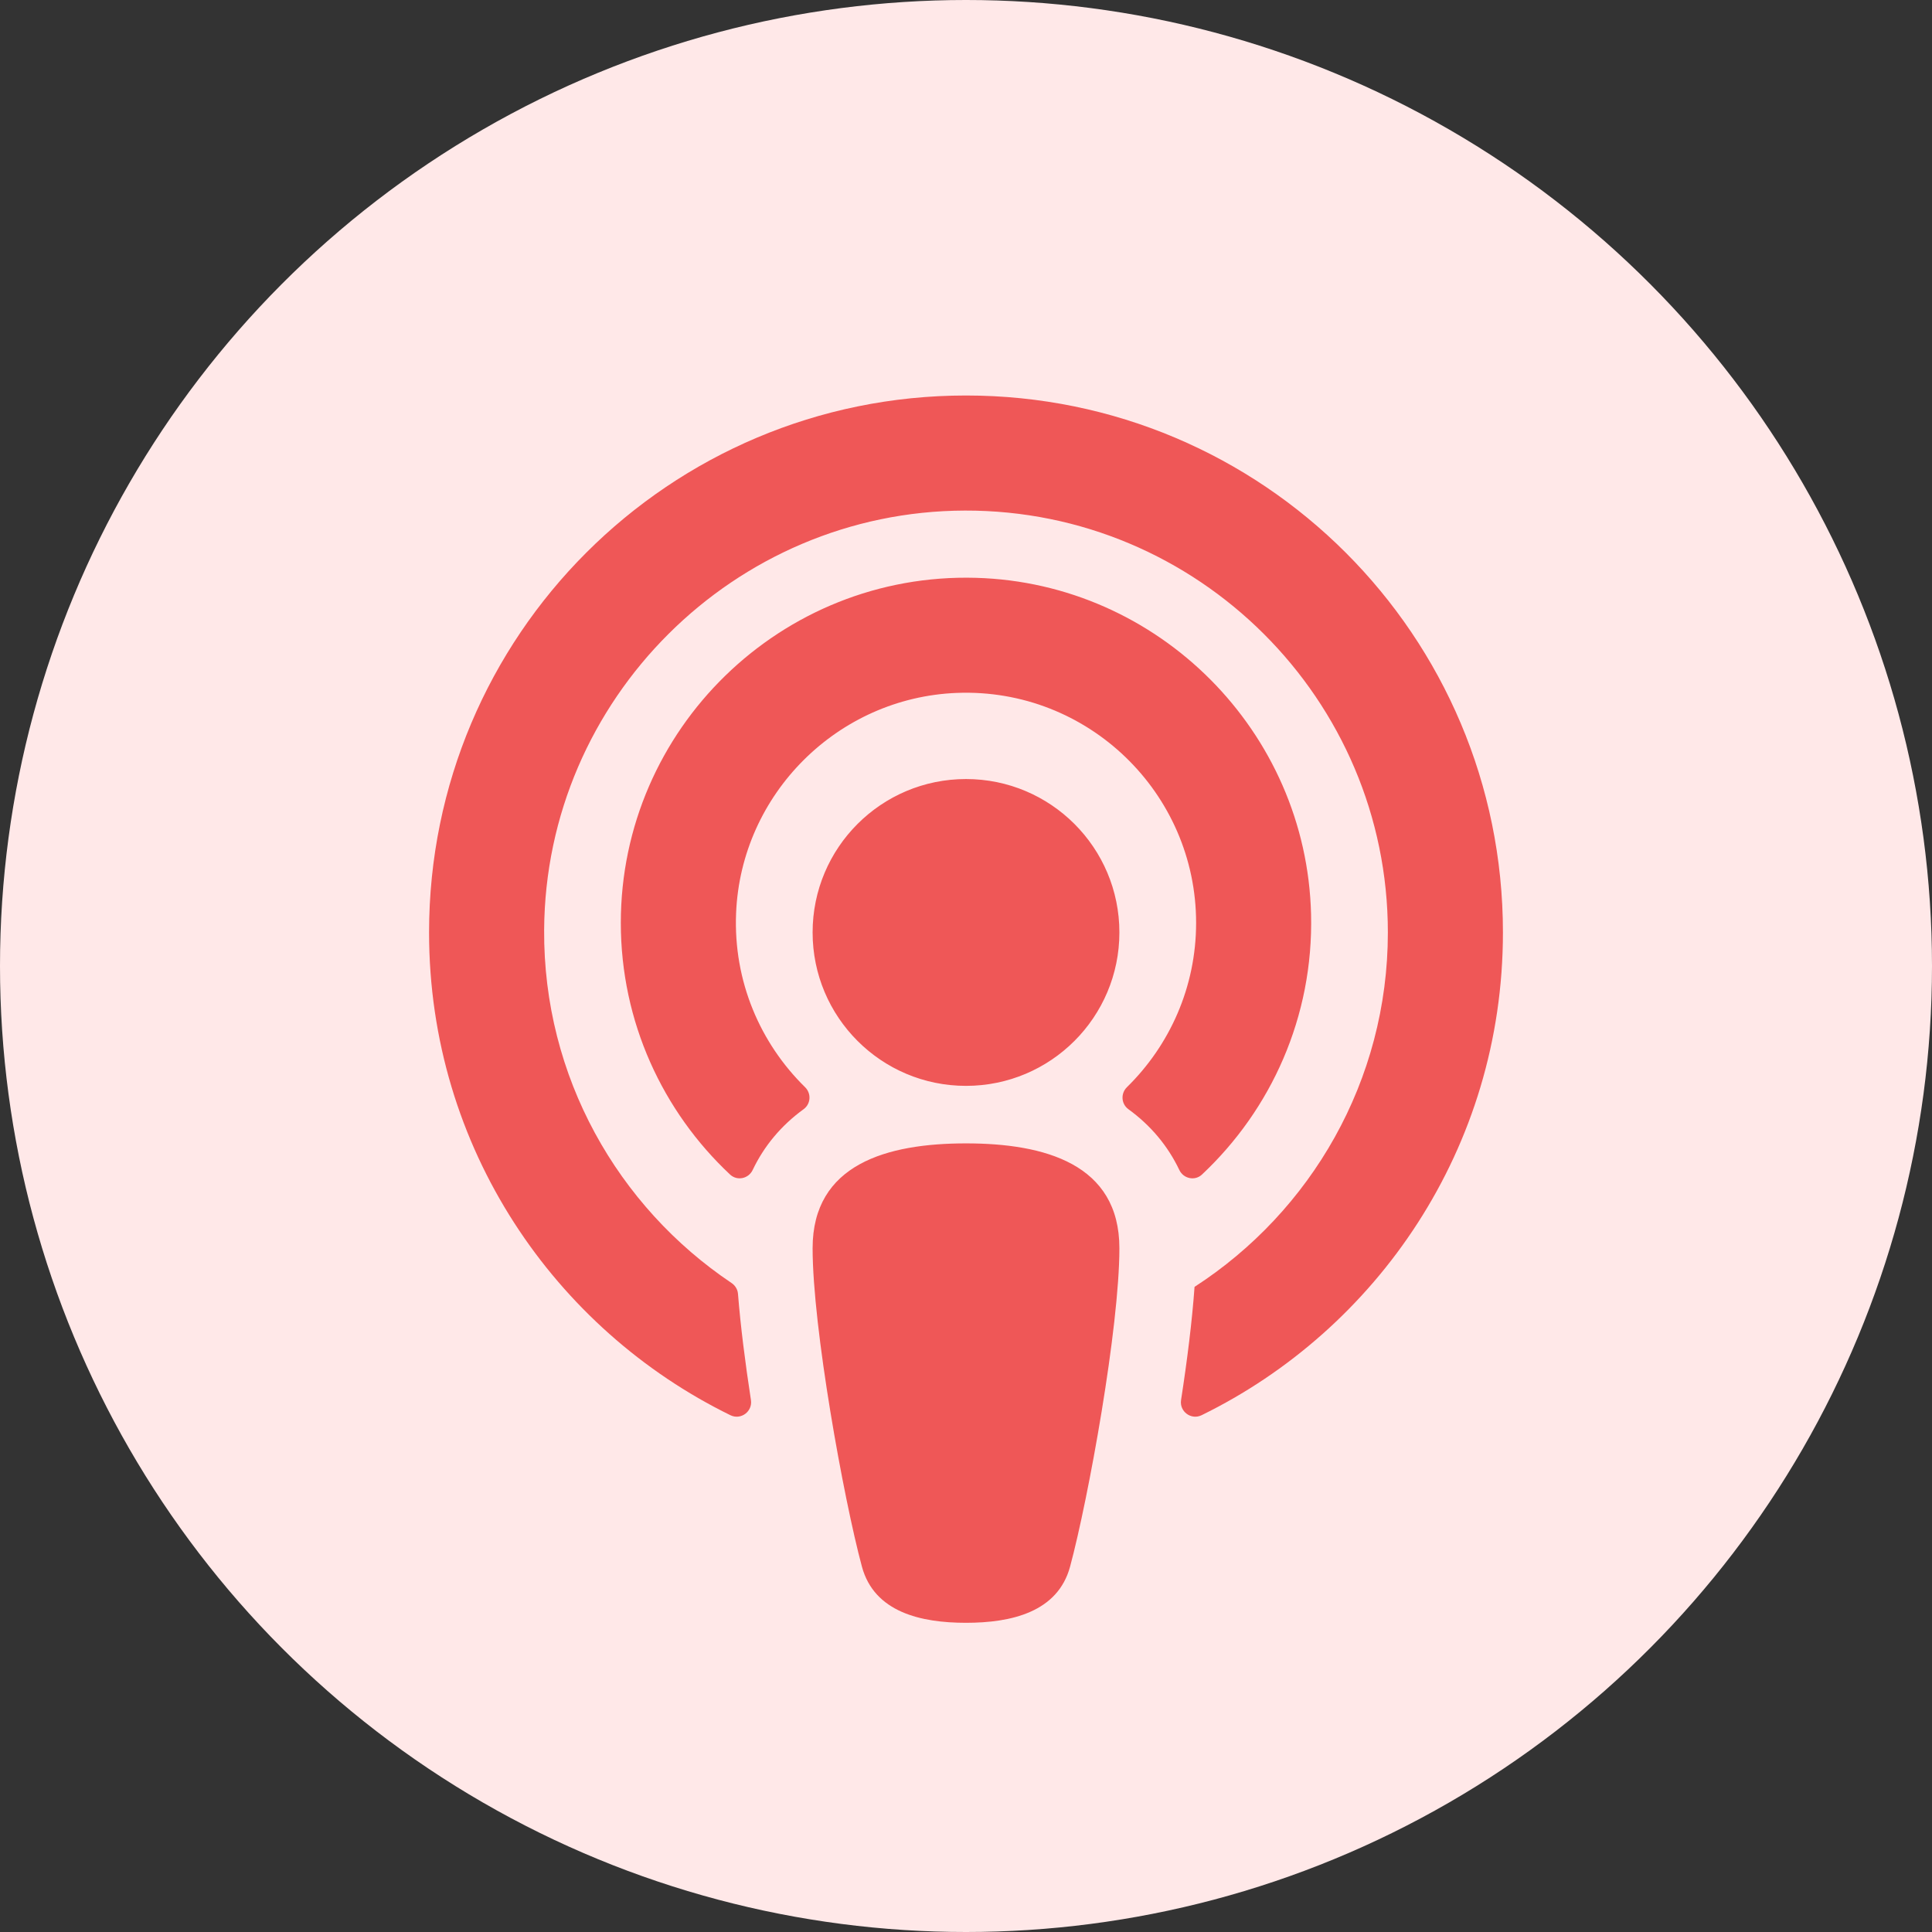 <?xml version="1.0" encoding="UTF-8"?>
<svg width="48px" height="48px" viewBox="0 0 48 48" version="1.1" xmlns="http://www.w3.org/2000/svg" xmlns:xlink="http://www.w3.org/1999/xlink">
    <rect x="0" y="0" width="48" height="48" fill="#333333" stroke="none"/>
    <!-- Generator: Sketch 61.2 (89653) - https://sketch.com -->
    <title>podcast</title>
    <desc>Created with Sketch.</desc>
    <g id="Home-Page" stroke="none" stroke-width="1" fill="none" fill-rule="evenodd">
        <g id="Ladybug-Podcast-Home-Page-Copy" transform="translate(-591, -1517)">
            <g id="Group-12" transform="translate(335, 1517)">
                <g id="podcast" transform="translate(256, 0)">
                    <circle id="Oval-Copy-7" fill="#FFE8E8" cx="24" cy="24" r="24"></circle>
                    <path d="M26.586,38.922 C26.28,40.054 25.123,40.318 24,40.318 C22.877,40.318 21.72,40.054 21.414,38.922 C20.958,37.229 20.189,32.986 20.189,31.012 C20.189,28.919 22.043,28.407 24,28.407 C25.957,28.407 27.811,28.919 27.811,31.012 C27.811,32.975 27.045,37.217 26.586,38.922 Z M20.002,27.011 C18.889,25.92 18.218,24.38 18.288,22.687 C18.41,19.726 20.813,17.33 23.774,17.215 C27.029,17.089 29.717,19.701 29.717,22.928 C29.717,24.526 29.058,25.972 27.998,27.011 C27.839,27.167 27.855,27.427 28.035,27.558 C28.59,27.961 29.016,28.471 29.3,29.068 C29.404,29.286 29.687,29.346 29.863,29.181 C31.579,27.57 32.635,25.263 32.573,22.715 C32.463,18.177 28.786,14.485 24.248,14.356 C19.407,14.219 15.424,18.117 15.424,22.928 C15.424,25.391 16.468,27.615 18.137,29.18 C18.313,29.346 18.596,29.286 18.7,29.068 C18.984,28.471 19.41,27.961 19.965,27.558 C20.145,27.427 20.161,27.167 20.002,27.011 L20.002,27.011 Z M24,9.826 C16.628,9.826 10.66,15.793 10.66,23.166 C10.66,28.526 13.793,33.031 18.148,35.161 C18.406,35.287 18.7,35.069 18.657,34.785 C18.515,33.861 18.398,32.942 18.335,32.144 C18.326,32.035 18.266,31.937 18.175,31.876 C15.352,29.982 13.496,26.753 13.519,23.101 C13.554,17.37 18.241,12.7 23.972,12.685 C29.764,12.67 34.481,17.377 34.481,23.166 C34.481,26.855 32.566,30.104 29.678,31.972 C29.619,32.808 29.496,33.794 29.343,34.785 C29.3,35.069 29.594,35.287 29.852,35.161 C34.197,33.036 37.34,28.537 37.34,23.166 C37.34,15.794 31.374,9.826 24,9.826 Z M24,19.355 C21.895,19.355 20.189,21.061 20.189,23.166 C20.189,25.271 21.895,26.978 24,26.978 C26.105,26.978 27.811,25.271 27.811,23.166 C27.811,21.061 26.105,19.355 24,19.355 Z" id="Shape" fill="#EF5757" fill-rule="nonzero"></path>
                </g>
            </g>
        </g>
    </g>
</svg>